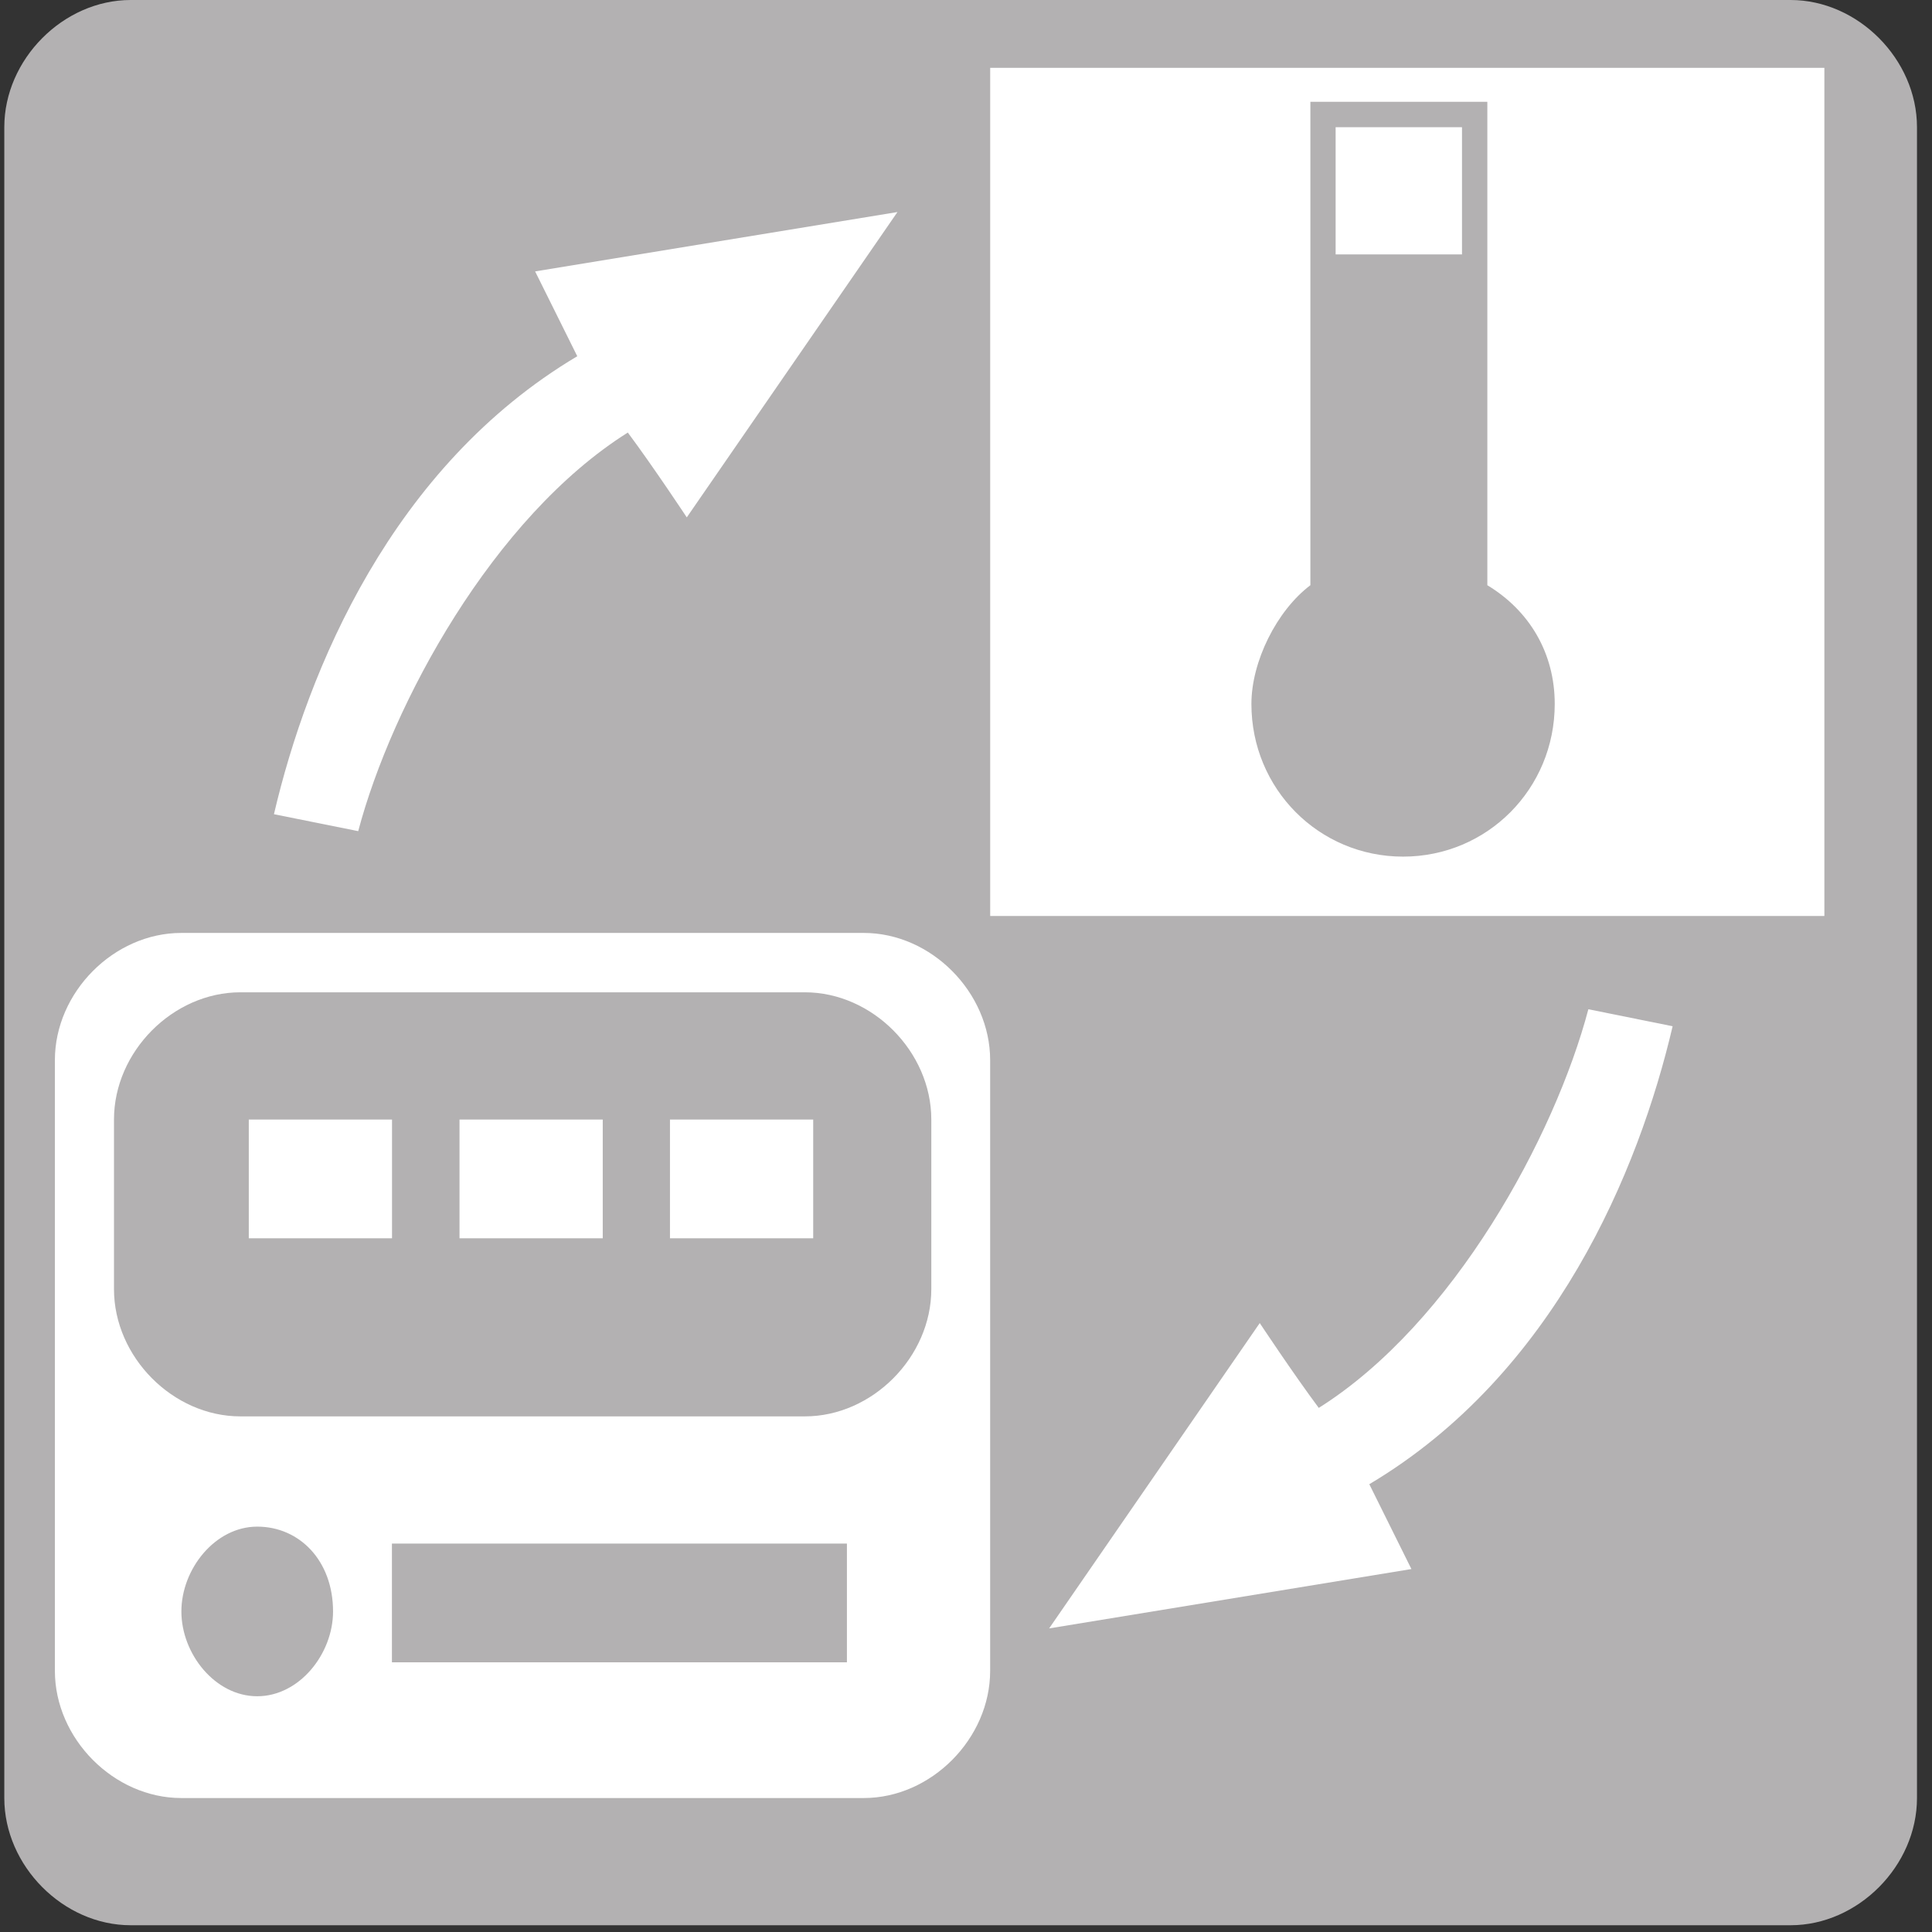 <svg width="44" height="44" viewBox="0 0 44 44" fill="none" xmlns="http://www.w3.org/2000/svg">
<rect x="0" y="0" width="44" height="44" fill="#333333" stroke="none"/>
<path d="M38.187 0H0V36.699H38.187V0Z" transform="translate(1.828 2.125)" fill="white"/>
<path d="M29.936 32.064C29.36 31.291 28.592 30.132 28.592 30.132L23.795 37.086L32.046 35.734L31.087 33.802C35.309 31.291 37.227 26.655 37.995 23.372C37.036 23.179 36.076 22.985 36.076 22.985C35.309 25.883 33.006 30.132 29.936 32.064ZM14.2 9.851C14.776 10.623 15.543 11.783 15.543 11.783L20.341 4.829L12.089 6.181L13.049 8.113C8.827 10.623 6.908 15.259 6.141 18.543C7.1 18.736 8.06 18.929 8.06 18.929C8.827 16.032 11.13 11.783 14.2 9.851ZM2.878 43.846C1.343 43.846 0 42.494 0 40.949V2.897C0 1.352 1.343 0 2.878 0H40.681C42.217 0 43.56 1.352 43.56 2.897V40.949C43.56 42.494 42.217 43.846 40.681 43.846H2.878Z" transform="translate(0.098)" fill="#B3B1B2"/>
<path d="M18.998 0H0V19.316H18.998V0Z" transform="translate(22.551 1.545)" fill="white"/>
<path d="M5.373 11.01V0H1.343V11.01C0.576 11.589 0 12.748 0 13.714C0 15.646 1.535 17.191 3.454 17.191C5.373 17.191 6.908 15.646 6.908 13.714C6.908 12.555 6.332 11.589 5.373 11.01Z" transform="translate(28.5 2.318)" fill="#B3B1B2"/>
<path d="M2.878 0H0V2.897H2.878V0Z" transform="translate(30.418 2.897)" fill="white"/>
<path d="M2.878 19.702C1.343 19.702 0 18.35 0 16.805V2.897C0 1.352 1.343 0 2.878 0H18.422C19.957 0 21.3 1.352 21.3 2.897V16.805C21.3 18.35 19.957 19.702 18.422 19.702" transform="translate(1.25 21.247)" fill="white"/>
<path d="M10.362 0H0V2.704H10.362V0Z" transform="translate(8.926 35.154)" fill="#B3B1B2"/>
<path d="M1.727 3.863C2.687 3.863 3.454 2.897 3.454 1.932C3.454 0.773 2.687 0 1.727 0C0.768 0 0 0.966 0 1.932C0 2.897 0.768 3.863 1.727 3.863Z" transform="translate(4.131 34.768)" fill="#B3B1B2"/>
<path d="M15.735 9.658C17.27 9.658 18.614 8.306 18.614 6.76V2.897C18.614 1.352 17.27 0 15.735 0H2.878C1.343 0 0 1.352 0 2.897V6.76C0 8.306 1.343 9.658 2.878 9.658" transform="translate(2.596 22.599)" fill="#B3B1B2"/>
<path d="M3.262 0H0V2.704H3.262V0Z" transform="translate(5.666 25.497)" fill="white"/>
<path d="M3.262 0H0V2.704H3.262V0Z" transform="translate(10.465 25.497)" fill="white"/>
<path d="M3.262 0H0V2.704H3.262V0Z" transform="translate(15.258 25.497)" fill="white"/>
</svg>
